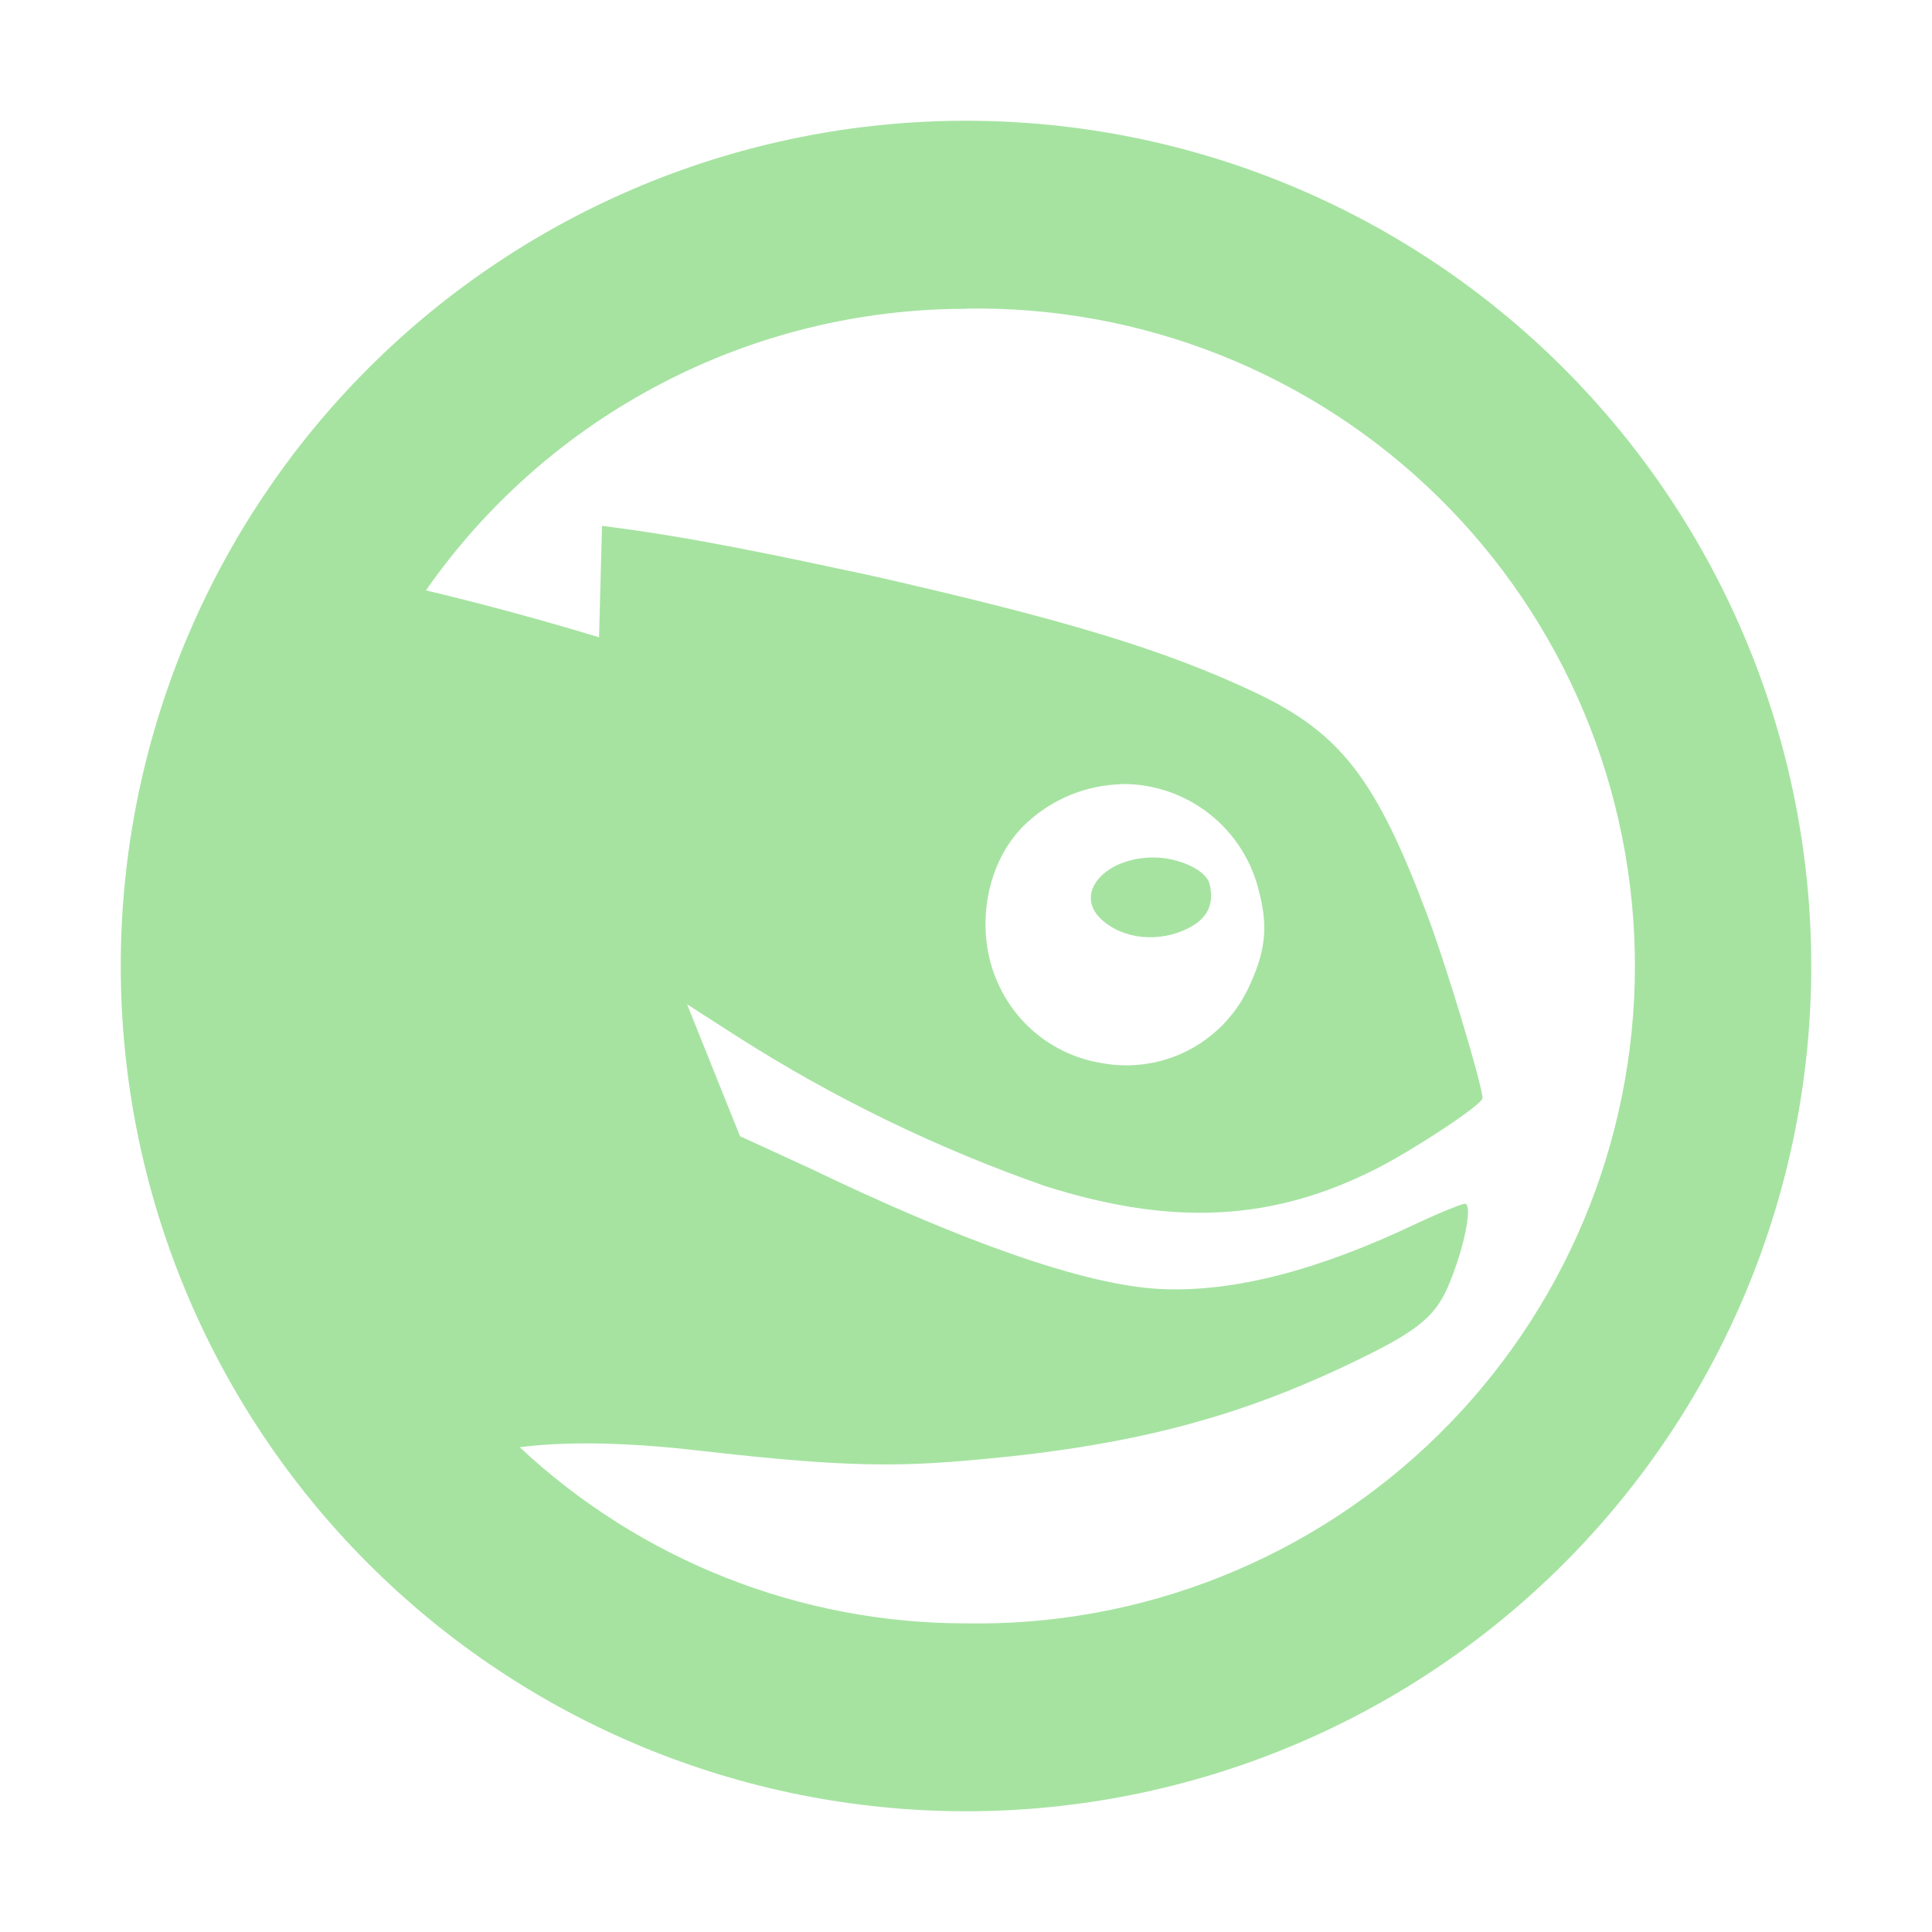 <svg width="64" height="64" viewBox="0 0 64 64" fill="none" xmlns="http://www.w3.org/2000/svg">
<path d="M32 4C24.574 4 17.452 6.95 12.201 12.201C6.95 17.452 4 24.574 4 32C4 39.426 6.95 46.548 12.201 51.799C17.452 57.05 24.574 60 32 60C39.426 60 46.548 57.05 51.799 51.799C57.05 46.548 60 39.426 60 32C60 24.574 57.05 17.452 51.799 12.201C46.548 6.95 39.426 4 32 4ZM32 10.224C34.892 10.173 37.764 10.699 40.45 11.771C43.137 12.843 45.583 14.439 47.645 16.466C49.708 18.493 51.346 20.911 52.465 23.578C53.583 26.245 54.159 29.108 54.159 32C54.159 34.892 53.583 37.755 52.465 40.422C51.346 43.089 49.708 45.507 47.645 47.534C45.583 49.561 43.137 51.157 40.45 52.229C37.764 53.301 34.892 53.827 32 53.776C26.511 53.779 21.226 51.694 17.218 47.943C18.474 47.771 20.459 47.744 23.051 48.042C26.841 48.472 28.918 48.617 31.411 48.432C37.099 48.002 40.856 47.063 45.023 45.026C47.205 43.968 47.668 43.485 48.131 42.209C48.588 40.998 48.753 39.874 48.528 39.874C48.442 39.874 47.728 40.152 46.875 40.555C43.667 42.076 40.856 42.824 38.409 42.698C35.876 42.566 31.782 41.084 26.848 38.71L24.513 37.638L22.76 33.267L24.414 34.331C27.615 36.374 31.041 38.039 34.626 39.292C38.872 40.635 42.185 40.449 45.605 38.71C46.815 38.095 49.11 36.593 49.11 36.375C49.11 35.978 47.933 32.036 47.258 30.251C45.578 25.793 44.395 24.285 41.623 22.962C38.541 21.494 35.128 20.495 28.885 19.073C25.909 18.438 22.972 17.797 19.943 17.42L19.844 21.11C17.948 20.536 16.036 20.017 14.109 19.556C16.121 16.677 18.798 14.325 21.913 12.702C25.027 11.078 28.488 10.23 32 10.23V10.224ZM37.152 25.971C38.209 25.96 39.239 26.311 40.069 26.965C40.899 27.62 41.48 28.539 41.716 29.569C42.014 30.727 41.921 31.554 41.332 32.777C40.902 33.661 40.193 34.378 39.314 34.818C38.435 35.258 37.436 35.396 36.471 35.211C35.731 35.089 35.032 34.785 34.438 34.327C33.843 33.868 33.372 33.27 33.065 32.585C32.258 30.833 32.635 28.505 34.037 27.235C34.889 26.456 35.992 26.01 37.146 25.978L37.152 25.971ZM38.217 28.405C36.59 28.405 35.572 29.596 36.471 30.442C37.199 31.13 38.416 31.236 39.381 30.74C40.016 30.416 40.228 29.927 40.069 29.285C39.95 28.802 39.011 28.405 38.217 28.405Z" fill="url(#paint0_linear_674_139)"/>
<defs>
<linearGradient id="paint0_linear_674_139" x1="35.908" y1="57.828" x2="26.826" y2="5.669" gradientUnits="userSpaceOnUse">
<stop stop-color="#a6e3a1"/>
<stop offset="1" stop-color="#a6e3a1"/>
</linearGradient>
</defs>
</svg>
